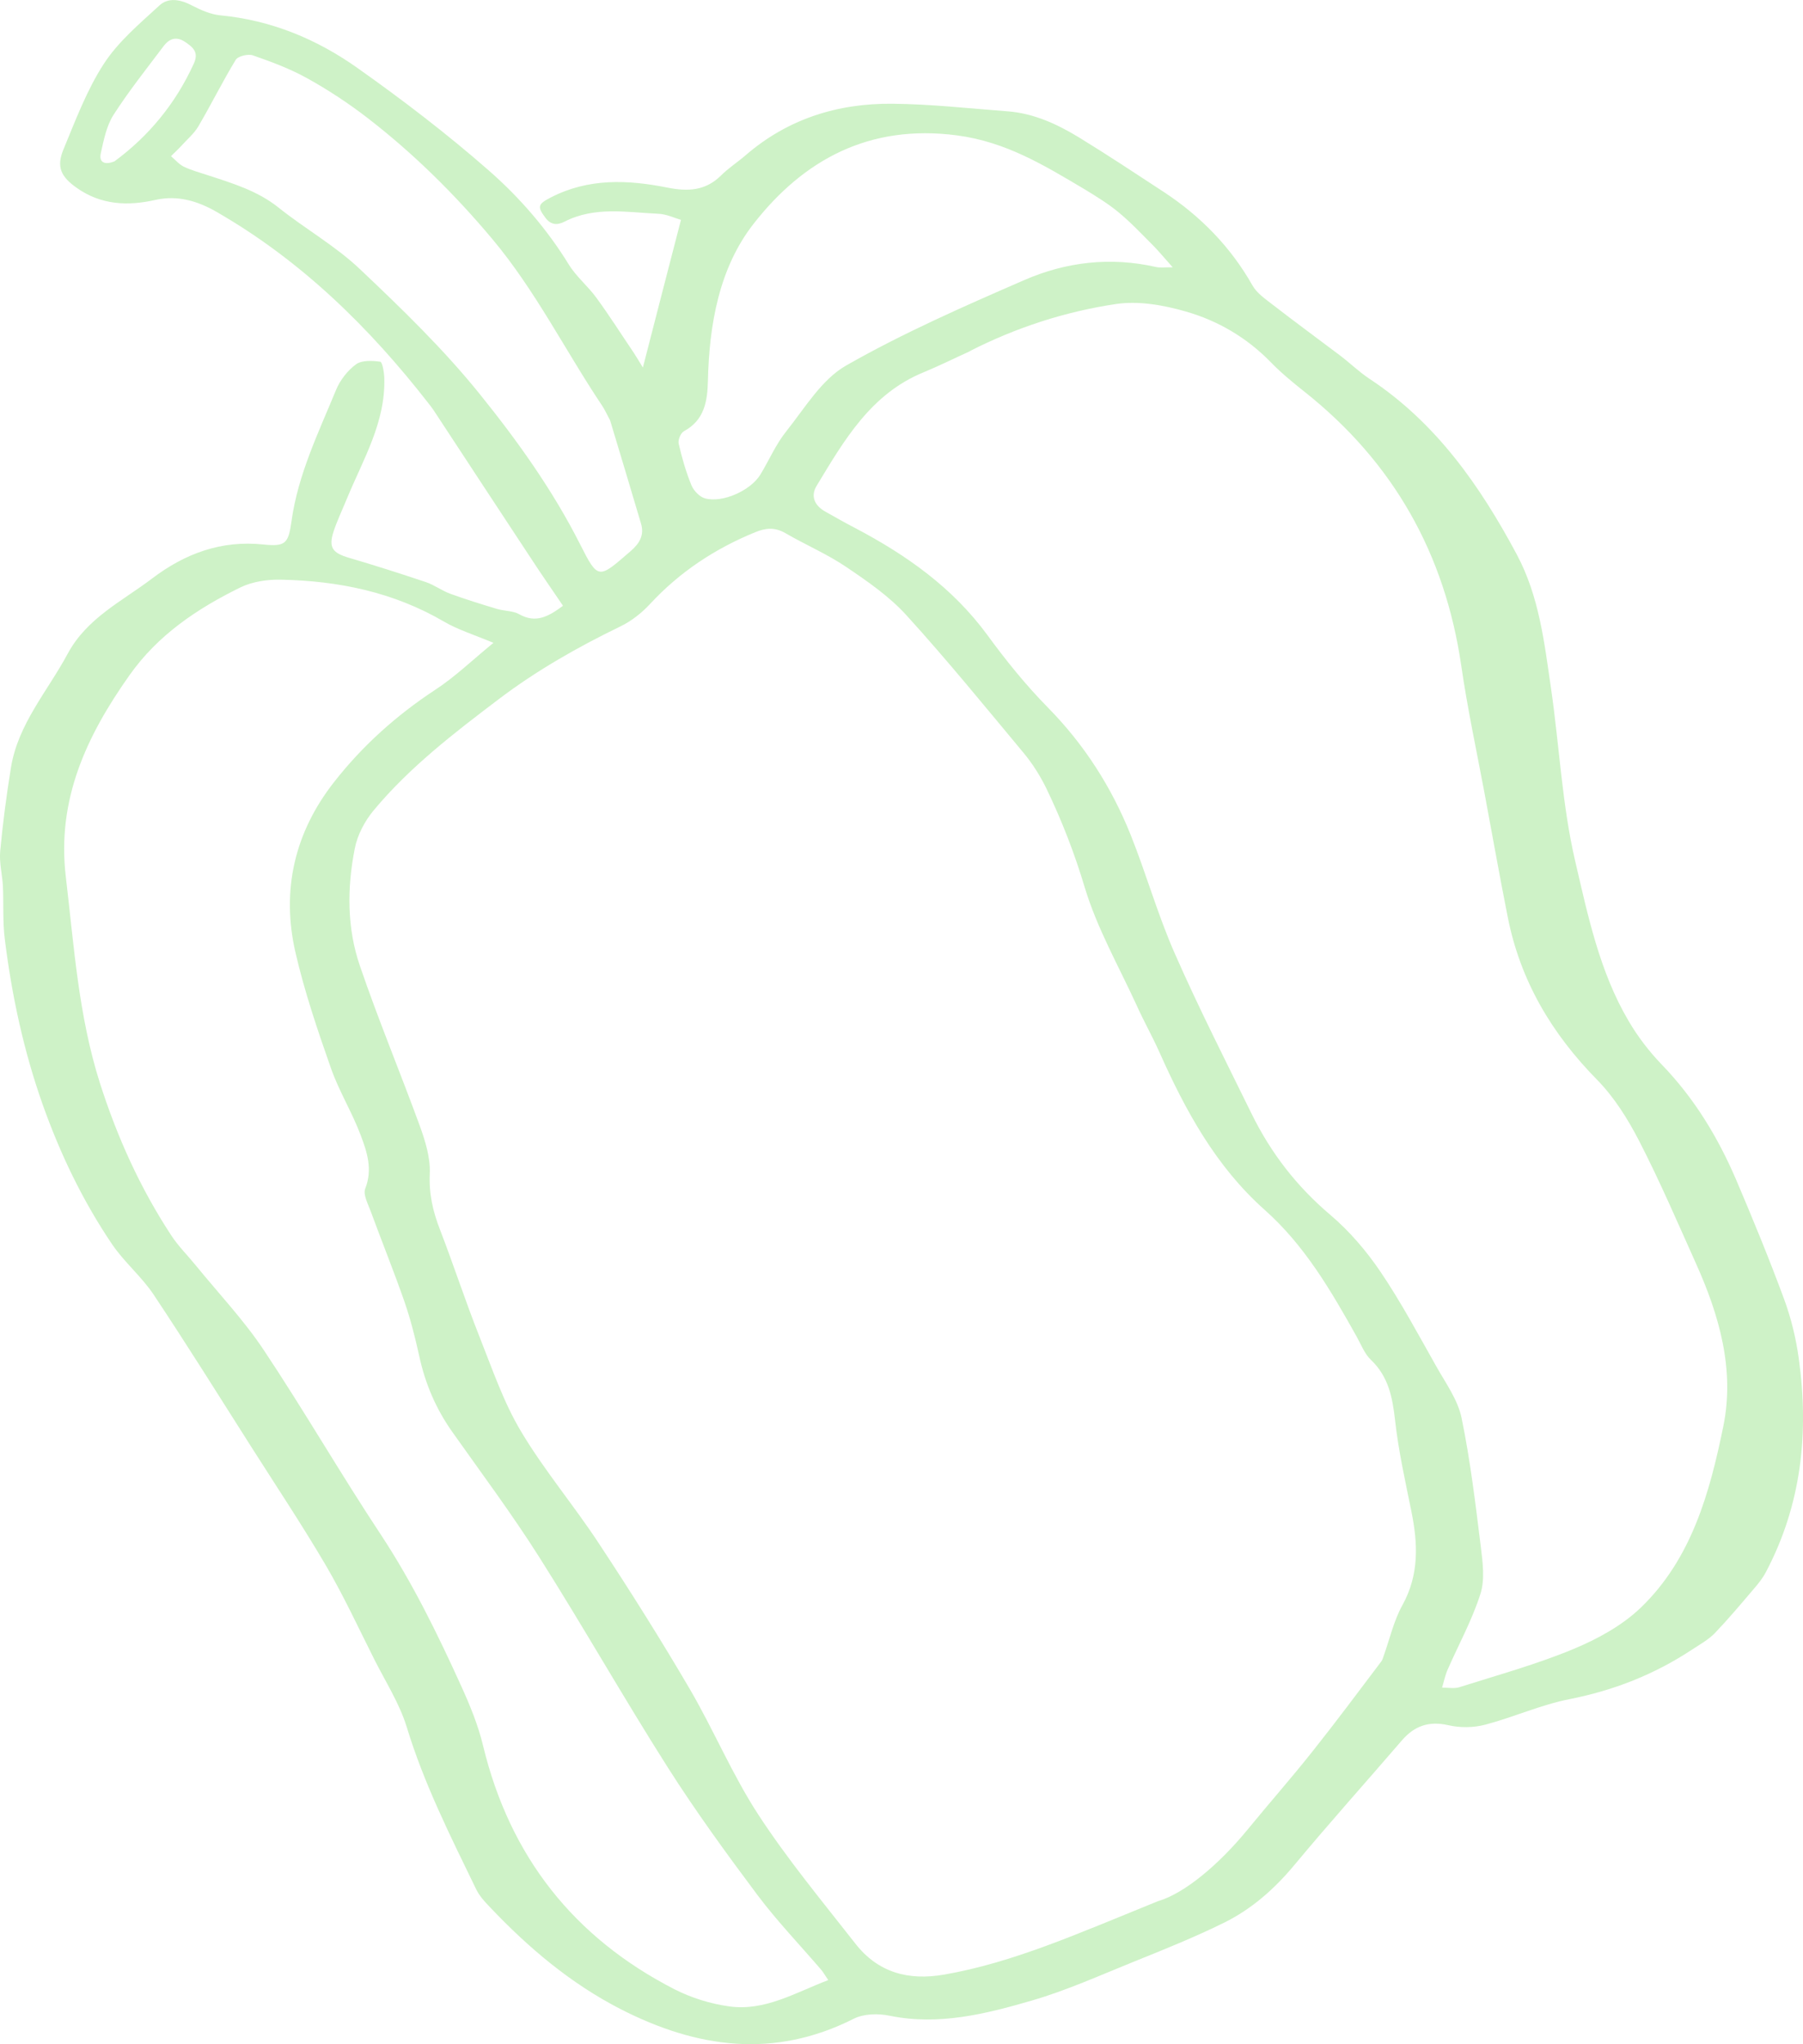 <?xml version="1.0" encoding="UTF-8"?>
<svg id="Ebene_2" data-name="Ebene 2" xmlns="http://www.w3.org/2000/svg" viewBox="0 0 111.76 126.7">
  <defs>
    <style>
      .cls-1 {
        fill: #cef2c7;
      }
    </style>
  </defs>
  <path class="cls-1" d="M34.88,37.52c-.67-.99-1.3-1.89-1.9-2.81-2.04-3.09-4.07-6.19-6.1-9.28-.1-.15-.21-.29-.32-.43-3.68-4.73-7.91-8.86-13.14-11.87-1.15-.66-2.4-1.05-3.78-.74-1.72,.39-3.38,.32-4.89-.75-.96-.68-1.27-1.28-.82-2.37,.75-1.81,1.45-3.69,2.51-5.32,.89-1.37,2.21-2.48,3.44-3.61,.56-.52,1.32-.37,2.02,0,.54,.28,1.15,.55,1.75,.61,3.16,.3,6,1.48,8.53,3.28,2.8,1.98,5.53,4.07,8.11,6.33,1.92,1.68,3.61,3.63,4.97,5.84,.46,.75,1.19,1.34,1.71,2.06,.81,1.11,1.54,2.26,2.31,3.4,.17,.26,.33,.53,.57,.92,.8-3.12,1.56-6.06,2.36-9.15-.4-.12-.9-.36-1.41-.38-1.95-.09-3.94-.47-5.81,.49-.43,.22-.84,.22-1.18-.24-.53-.7-.46-.85,.33-1.26,2.34-1.21,4.79-1.1,7.24-.61,1.26,.25,2.35,.2,3.31-.75,.46-.46,1.02-.82,1.52-1.25,2.61-2.26,5.71-3.23,9.09-3.2,2.38,.02,4.77,.29,7.15,.47,1.62,.12,3.07,.79,4.42,1.61,1.78,1.09,3.53,2.25,5.27,3.39,2.28,1.5,4.14,3.4,5.5,5.8,.28,.49,.82,.85,1.28,1.21,1.37,1.06,2.76,2.08,4.14,3.12,.62,.47,1.18,1.02,1.83,1.45,4.12,2.72,6.84,6.61,9.12,10.87,1.41,2.63,1.72,5.52,2.14,8.38,.51,3.55,.68,7.17,1.49,10.65,.79,3.38,1.51,6.86,3.32,9.92,.57,.97,1.27,1.88,2.05,2.69,2.01,2.08,3.47,4.49,4.6,7.12,1.04,2.44,2.05,4.9,2.97,7.39,.44,1.19,.75,2.46,.92,3.72,.64,4.61,.16,9.07-2.05,13.24-.19,.36-.46,.7-.73,1.01-.79,.93-1.58,1.87-2.42,2.75-.41,.42-.94,.71-1.44,1.04-2.32,1.53-4.84,2.52-7.59,3.06-1.77,.35-3.46,1.12-5.21,1.58-.72,.19-1.56,.2-2.29,.03-1.2-.27-2.09,.04-2.87,.94-2.22,2.58-4.5,5.12-6.67,7.73-1.23,1.48-2.64,2.72-4.33,3.56-1.84,.91-3.76,1.68-5.67,2.45-2.08,.84-4.14,1.77-6.28,2.39-2.85,.83-5.76,1.56-8.8,.94-.71-.15-1.61-.13-2.24,.19-4.94,2.49-9.71,1.82-14.44-.6-3.1-1.59-5.71-3.8-8.09-6.31-.33-.34-.67-.71-.87-1.13-1.59-3.28-3.23-6.53-4.3-10.05-.45-1.46-1.31-2.8-2.01-4.19-.98-1.95-1.9-3.94-3-5.82-1.45-2.47-3.04-4.86-4.58-7.28-2.02-3.18-4.01-6.37-6.1-9.51-.74-1.11-1.81-2-2.56-3.1-1.83-2.7-3.23-5.62-4.33-8.72-1.17-3.32-1.9-6.72-2.33-10.19-.14-1.09-.07-2.21-.12-3.31-.04-.71-.23-1.44-.17-2.14,.16-1.74,.39-3.48,.67-5.21,.44-2.7,2.27-4.73,3.51-7.04,1.19-2.22,3.36-3.25,5.22-4.66,2.04-1.55,4.29-2.4,6.93-2.12,1.36,.14,1.54-.07,1.73-1.45,.4-2.89,1.67-5.48,2.76-8.13,.25-.61,.72-1.21,1.24-1.59,.36-.26,1-.23,1.5-.16,.13,.02,.24,.65,.25,1,.09,2.75-1.31,5.05-2.31,7.47-.28,.69-.61,1.37-.84,2.07-.31,.98-.06,1.31,.95,1.61,1.6,.47,3.2,.98,4.78,1.51,.53,.18,1,.54,1.53,.73,.94,.34,1.9,.64,2.87,.93,.46,.14,.99,.11,1.38,.33,1.03,.58,1.81,.15,2.7-.51v-.04Zm36.96,80.3c1.6-.49,3.71-2.24,5.51-4.44,1.34-1.64,2.74-3.22,4.05-4.88,1.44-1.81,2.82-3.67,4.22-5.52,.07-.09,.1-.21,.14-.32,.38-1.06,.63-2.2,1.17-3.17,1.05-1.9,.96-3.83,.55-5.84-.38-1.87-.8-3.75-1.01-5.65-.16-1.41-.41-2.68-1.49-3.71-.4-.38-.61-.95-.89-1.45-1.59-2.84-3.21-5.64-5.71-7.86-3.01-2.68-4.9-6.14-6.52-9.78-.44-.98-.97-1.92-1.41-2.9-1.11-2.42-2.45-4.77-3.21-7.29-.64-2.14-1.43-4.17-2.39-6.16-.38-.77-.85-1.52-1.4-2.18-2.39-2.87-4.75-5.77-7.26-8.53-1.06-1.17-2.42-2.11-3.74-3-1.18-.8-2.52-1.37-3.76-2.09-.65-.38-1.23-.33-1.88-.06-2.5,1.02-4.69,2.47-6.53,4.46-.52,.56-1.16,1.06-1.85,1.39-2.64,1.28-5.17,2.72-7.52,4.5-2.77,2.1-5.52,4.21-7.75,6.89-.55,.66-1.01,1.53-1.17,2.37-.48,2.43-.49,4.92,.32,7.27,1.14,3.34,2.5,6.6,3.71,9.91,.34,.94,.66,1.97,.62,2.95-.06,1.25,.19,2.35,.63,3.48,.85,2.2,1.58,4.45,2.45,6.64,.79,1.99,1.49,4.06,2.58,5.88,1.45,2.43,3.3,4.61,4.85,6.98,1.94,2.94,3.82,5.93,5.6,8.97,1.49,2.55,2.64,5.32,4.25,7.79,1.82,2.79,3.96,5.37,6.02,8,1.4,1.79,3.27,2.31,5.51,1.92,4.29-.75,8.21-2.51,13.32-4.58h-.01ZM60.1,21.78c-.95,.43-1.89,.9-2.86,1.3-3.27,1.34-4.92,4.22-6.62,7.03-.39,.64-.13,1.22,.52,1.59,.62,.35,1.25,.71,1.89,1.04,3.15,1.66,6,3.67,8.15,6.59,1.16,1.59,2.41,3.14,3.79,4.54,2.24,2.28,3.92,4.91,5.1,7.84,.98,2.44,1.69,4.99,2.75,7.39,1.48,3.37,3.15,6.65,4.77,9.95,1.19,2.42,2.79,4.49,4.87,6.25,1.19,1.01,2.24,2.24,3.12,3.54,1.27,1.88,2.34,3.89,3.46,5.87,.58,1.03,1.33,2.06,1.56,3.19,.54,2.63,.86,5.31,1.19,7.98,.12,.97,.26,2.04-.03,2.93-.51,1.6-1.34,3.11-2.02,4.66-.16,.36-.24,.75-.35,1.13,.37,0,.76,.08,1.09-.03,2.36-.75,4.77-1.41,7.05-2.36,1.49-.62,3.01-1.45,4.16-2.55,3.16-3.03,4.29-7.14,5.13-11.25,.72-3.52-.25-6.89-1.7-10.11-1.14-2.54-2.24-5.1-3.51-7.57-.7-1.36-1.55-2.72-2.62-3.81-2.81-2.86-4.75-6.13-5.53-10.07-.51-2.57-.97-5.16-1.45-7.74-.49-2.61-1.05-5.21-1.43-7.83-1.01-6.96-4.21-12.63-9.72-17-.73-.58-1.45-1.17-2.09-1.83-1.48-1.52-3.27-2.57-5.26-3.14-1.38-.4-2.92-.67-4.31-.47-3.17,.47-6.22,1.46-9.1,2.93h0Zm-29.5,18.07c-1.27-.53-2.22-.82-3.06-1.31-3.14-1.84-6.56-2.54-10.13-2.61-.84-.02-1.77,.12-2.51,.48-2.67,1.31-5.11,2.94-6.88,5.45-2.65,3.75-4.51,7.69-3.94,12.49,.51,4.29,.78,8.58,2.11,12.77,1.08,3.38,2.5,6.52,4.43,9.46,.44,.67,1.02,1.24,1.53,1.87,1.41,1.73,2.97,3.38,4.2,5.23,2.5,3.75,4.76,7.67,7.25,11.43,1.97,2.99,3.53,6.18,5,9.42,.54,1.19,1.05,2.43,1.35,3.7,1.66,6.84,5.62,11.87,11.86,15.07,1.04,.53,2.23,.9,3.39,1.06,2.21,.31,4.09-.85,6.14-1.63-.18-.26-.29-.46-.43-.63-1.32-1.54-2.73-3.01-3.95-4.63-1.93-2.58-3.83-5.19-5.56-7.91-2.74-4.31-5.26-8.76-7.99-13.07-1.68-2.65-3.56-5.17-5.37-7.73-1.02-1.44-1.69-3.01-2.06-4.74-.25-1.14-.54-2.27-.92-3.37-.65-1.86-1.39-3.69-2.07-5.54-.17-.47-.5-1.07-.35-1.44,.47-1.19,.11-2.27-.28-3.3-.53-1.42-1.35-2.74-1.85-4.17-.83-2.36-1.64-4.75-2.2-7.18-.88-3.85-.05-7.43,2.4-10.55,1.76-2.25,3.86-4.13,6.26-5.71,1.23-.8,2.3-1.84,3.61-2.91h.02Zm42.1-23.27c-.51-.57-.83-.96-1.18-1.32-.71-.71-1.39-1.44-2.16-2.08-.66-.55-1.41-1.01-2.15-1.46-2.48-1.47-4.85-2.93-7.9-3.33-5.43-.71-9.49,1.51-12.59,5.47-2.14,2.73-2.76,6.24-2.84,9.75-.03,1.25-.21,2.43-1.49,3.12-.2,.11-.38,.55-.32,.78,.2,.87,.45,1.74,.79,2.57,.14,.34,.51,.72,.84,.81,1.09,.3,2.83-.49,3.43-1.47,.54-.89,.96-1.88,1.61-2.69,1.15-1.44,2.18-3.2,3.7-4.07,3.54-2.02,7.3-3.67,11.05-5.3,2.59-1.13,5.35-1.45,8.17-.81,.27,.06,.56,.01,1.04,.02h0Zm-34.89,9.46c-.23-.43-.34-.68-.49-.9-2.29-3.42-4.12-7.12-6.8-10.32-2.34-2.79-4.88-5.3-7.74-7.51-1.18-.91-2.44-1.74-3.74-2.46-1.06-.59-2.22-1.02-3.37-1.42-.3-.1-.92,.05-1.06,.28-.82,1.35-1.52,2.77-2.32,4.13-.26,.44-.68,.79-1.03,1.18-.21,.23-.44,.44-.66,.66,.26,.22,.49,.5,.79,.65,.48,.23,1.01,.37,1.52,.54,1.53,.5,3.06,.96,4.36,2,1.65,1.32,3.54,2.38,5.06,3.83,2.6,2.46,5.19,4.97,7.42,7.74,2.33,2.89,4.51,5.94,6.2,9.28,1.14,2.26,1.15,2.16,3.14,.44,.56-.48,.86-1,.64-1.72-.65-2.21-1.32-4.41-1.92-6.41h0ZM7.07,10.02c2.14-1.57,3.81-3.59,4.94-6.07,.33-.71-.04-1.02-.55-1.36-.55-.36-.98-.18-1.32,.27-1.06,1.41-2.16,2.79-3.11,4.27-.43,.68-.6,1.55-.78,2.36-.13,.57,.23,.75,.82,.52h0Z"/>
</svg>